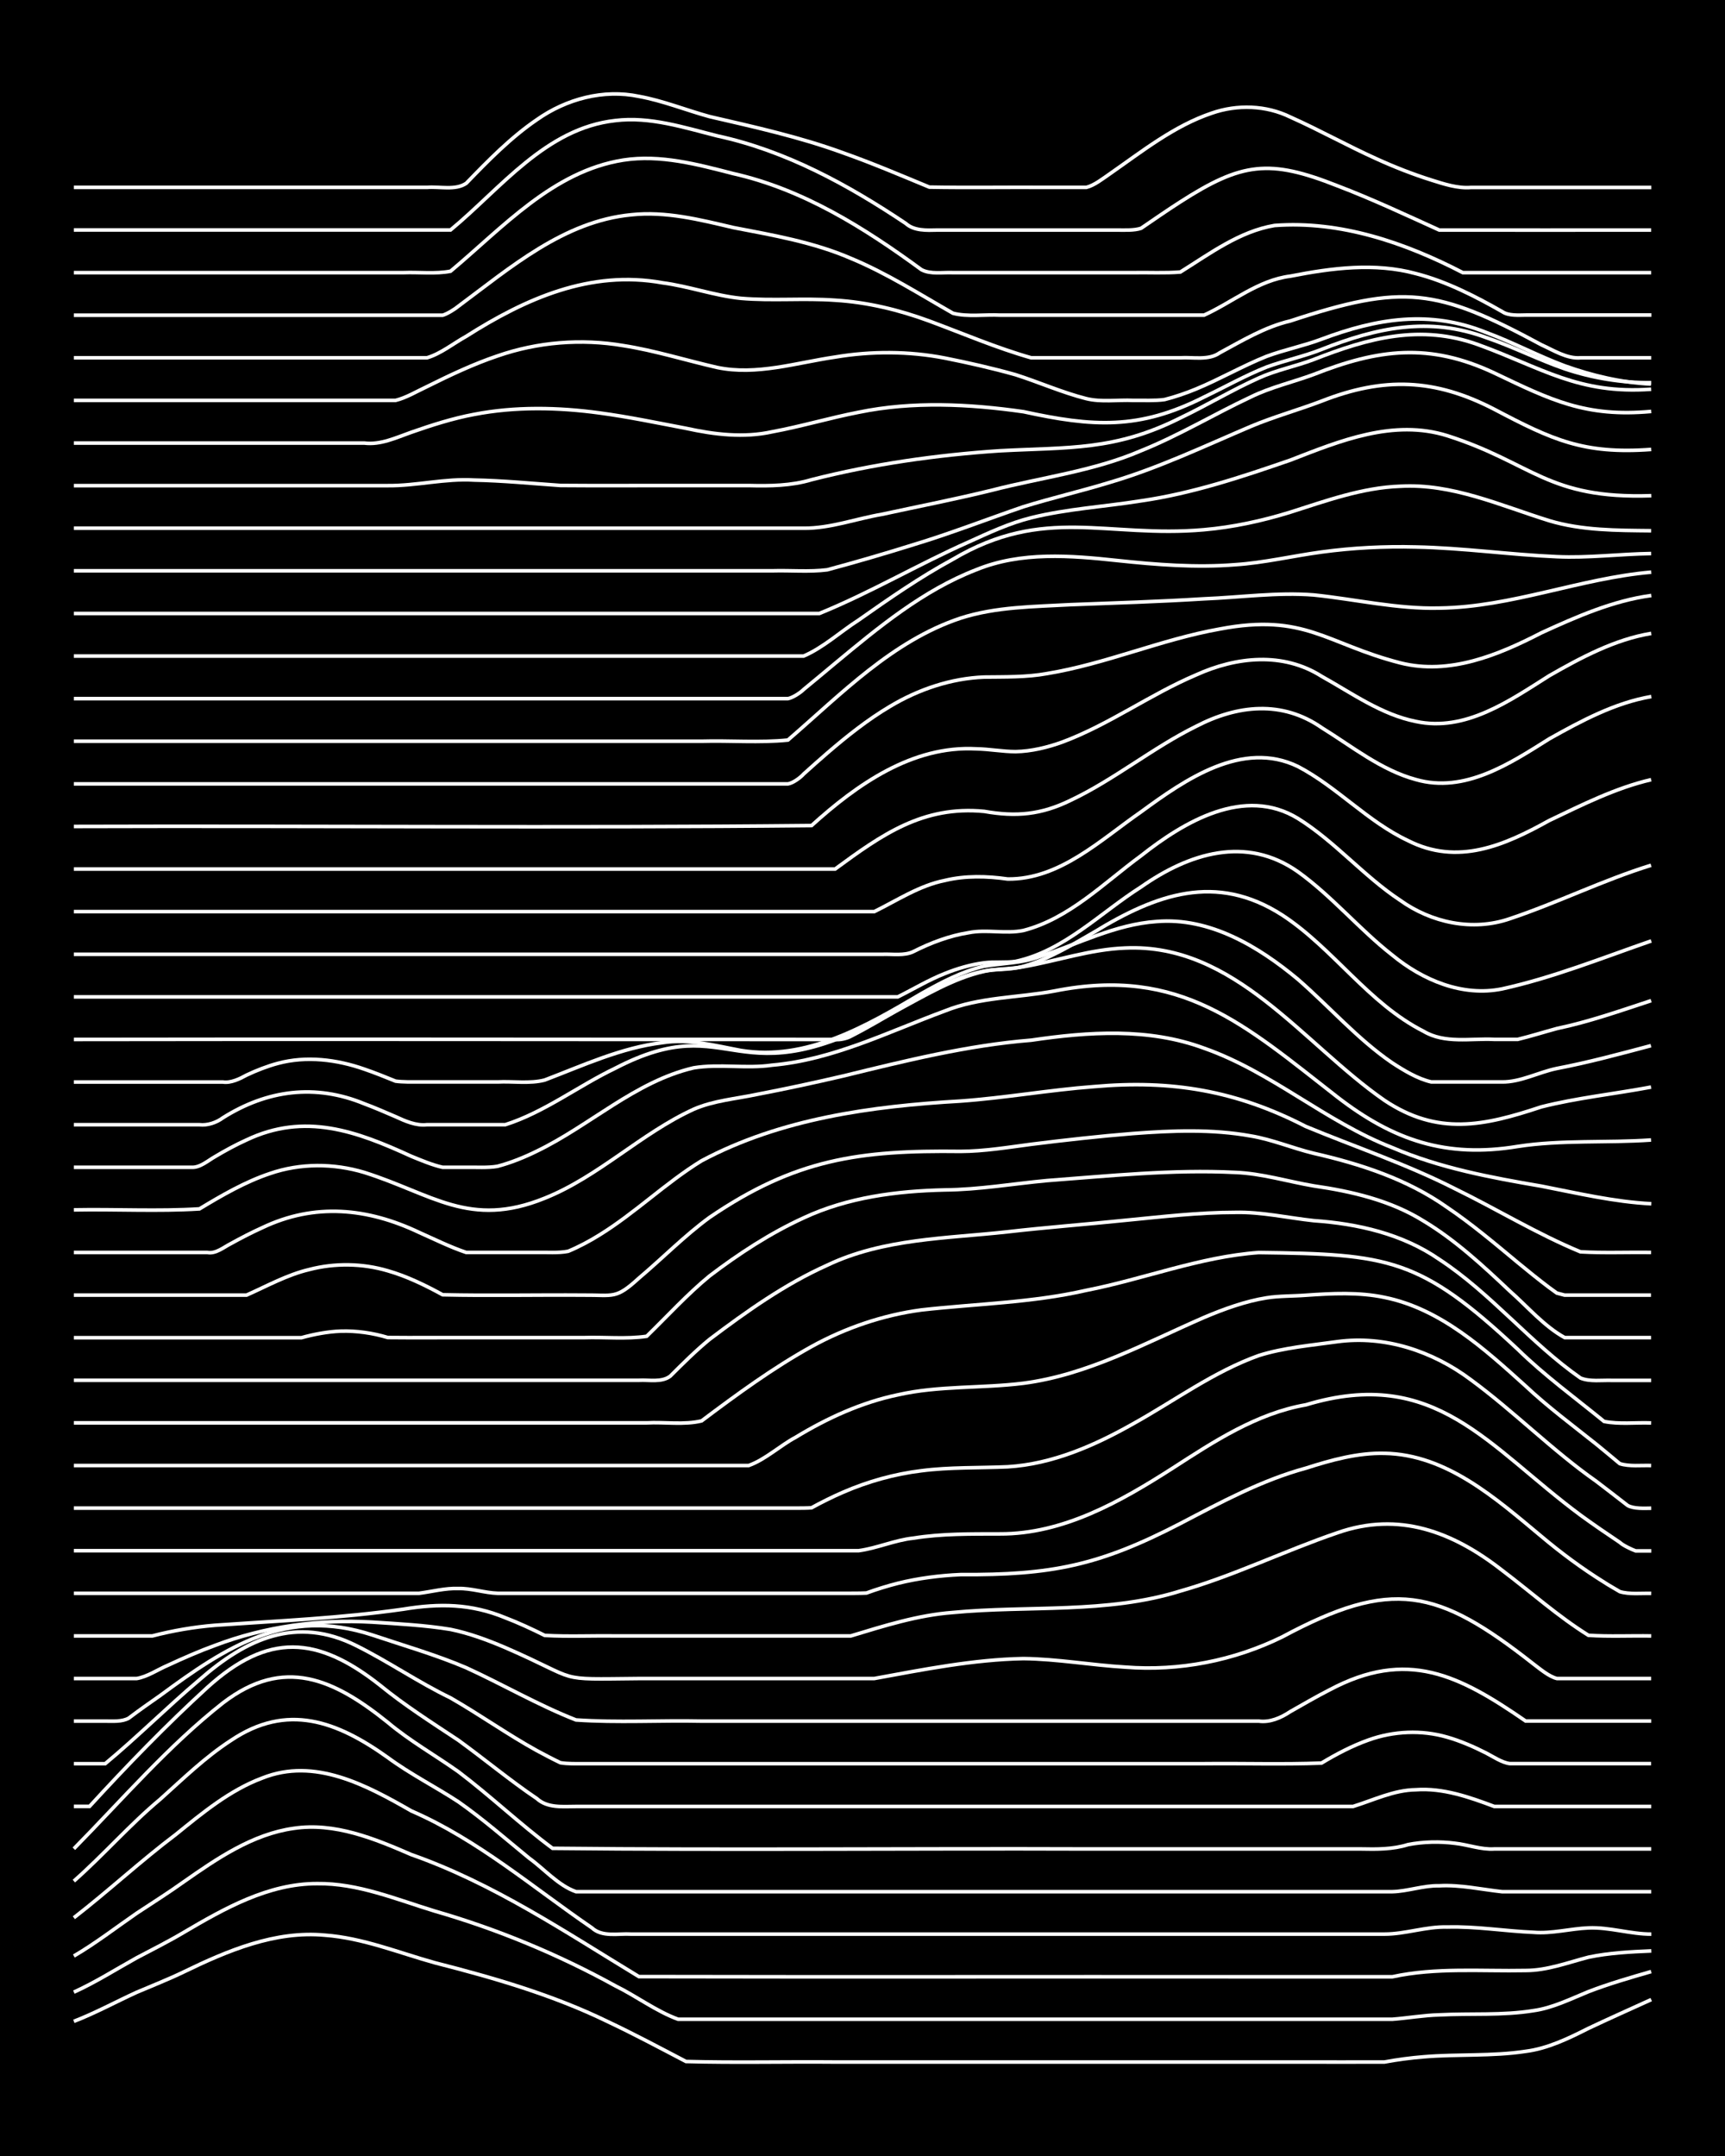 <?xml version="1.0" encoding="UTF-8"?><svg id="a" xmlns="http://www.w3.org/2000/svg" width="1920" height="2400" viewBox="0 0 192 240"><defs><style>.b{fill:none;stroke:#fff;stroke-miterlimit:10;stroke-width:.4px;}.c{stroke-width:0px;}</style></defs><rect class="c" width="192" height="240"/><path class="b" d="M8.22,225.01c2.37-.91,4.69-2.18,6.99-3.23,1.71-.73,3.57-1.46,5.24-2.27,4.88-2.37,10.18-4.61,15.72-4.09,4.21.31,8.2,1.95,12.23,3.07,6.55,1.67,13.12,3.57,19.22,6.54,2.93,1.38,5.86,2.95,8.73,4.45,5.51.15,11.08.01,16.6.06,17.17,0,34.36,0,51.53,0,3.18,0,6.43.01,9.61,0,1.38-.26,2.96-.47,4.37-.58,3.76-.32,7.62-.04,11.35-.61,2.46-.31,4.8-1.45,6.99-2.56,2.28-1.08,4.69-2.15,6.99-3.2"/><path class="b" d="M8.22,221.76c2.39-1.08,4.7-2.55,6.99-3.82,1.71-.9,3.58-1.84,5.24-2.83,4.54-2.67,9.43-5.44,14.85-5.43,4.54-.06,8.83,1.76,13.1,3.06,6.97,2.01,13.74,4.82,20.09,8.32,2.33,1.14,4.55,2.83,6.99,3.72,5.81,0,11.66,0,17.47,0,16.88,0,33.78,0,50.66,0,3.76,0,7.59,0,11.35,0,1.7-.13,3.53-.45,5.24-.49,3.47-.18,7.04.09,10.48-.47,2.12-.29,4.15-1.31,6.11-2.11,2.25-.87,4.67-1.57,6.99-2.24"/><path class="b" d="M8.22,217.74c2.4-1.4,4.7-3.18,6.99-4.76,1.71-1.13,3.58-2.31,5.24-3.5,3.7-2.59,7.66-5.31,12.23-5.95,4.56-.69,9,1.14,13.1,2.92,9.1,3.19,17.14,8.61,25.33,13.58,22.41.05,44.84,0,67.26.02,5.52,0,11.08,0,16.6,0,4.88-1.06,9.9-.6,14.85-.7,2.39,0,4.71-.89,6.99-1.48,2.26-.48,4.68-.6,6.99-.7"/><path class="b" d="M8.22,213.48c3.85-2.98,7.47-6.35,11.36-9.28,2.95-2.39,6.01-4.93,9.61-6.27,5.83-2.34,11.6.8,16.6,3.66,7.38,3.2,13.51,8.51,20.09,13.01,1.15,1.07,2.94.61,4.37.7,1.7,0,3.54,0,5.24,0,10.77,0,21.55,0,32.32,0,15.43,0,30.87,0,46.29,0,2.32,0,4.65-.86,6.99-.79,3.19-.09,6.43.46,9.61.59,2.02.17,4.11-.41,6.11-.49,2.32-.1,4.68.7,6.99.69"/><path class="b" d="M8.22,209.4c3.29-2.9,6.24-6.3,9.61-9.11,2.51-2.25,5.02-4.7,7.86-6.54,6.28-4.24,11.82-2.14,17.47,1.89,2.47,1.83,5.3,3.25,7.86,4.93,2.71,1.9,5.3,4.16,7.86,6.26,1.67,1.2,3.28,3.08,5.24,3.75,2.88,0,5.85,0,8.73,0,10.47,0,20.97,0,31.44,0,11.35,0,22.72,0,34.07,0,5.52,0,11.08,0,16.6,0,1.71-.04,3.5-.71,5.24-.66,2.32-.13,4.7.41,6.99.66,5.52,0,11.08,0,16.6,0"/><path class="b" d="M8.22,205.8c5.41-5.5,10.51-11.45,16.6-16.24,6.8-5.21,12.34-2.65,18.34,2.17,2.43,2.05,5.28,3.66,7.86,5.49,3.57,2.7,6.88,5.86,10.48,8.53,19.79.21,39.6,0,59.4.07,7.56,0,15.15,0,22.71,0,2.59,0,5.27,0,7.86,0,1.73.04,3.58.05,5.24-.48,1.68-.33,3.55-.37,5.24-.15,1.41.15,2.94.73,4.37.63,5.81,0,11.66,0,17.47,0"/><path class="b" d="M8.22,201.08h1.75c4.18-4.56,8.54-9.06,13.1-13.23,6.77-6.14,12.24-5.77,19.22-.26,2.74,2.24,5.79,4.18,8.73,6.13,2.91,2.11,5.75,4.48,8.73,6.49,1.19,1.09,2.88.88,4.37.88,2.3,0,4.69,0,6.99,0,10.77,0,21.55,0,32.32,0,11.06,0,22.13,0,33.19,0,4.64,0,9.33,0,13.98,0,2.27-.7,4.55-1.83,6.99-1.86,3.01-.22,5.96.82,8.73,1.86,5.81,0,11.66,0,17.47,0"/><path class="b" d="M8.22,196.33h3.49c3.57-2.96,6.93-6.33,10.48-9.33,5.22-4.59,10.8-7.16,17.47-3.81,3.56,1.77,6.9,4.08,10.48,5.81,3.23,1.85,6.35,4.07,9.61,5.87.77.42,1.82.97,2.62,1.35.78.14,1.83.11,2.62.11,2.3,0,4.69,0,6.99,0,11.93,0,23.88,0,35.81,0,8.73,0,17.48,0,26.2,0,4.35-.05,8.76.1,13.1-.07,1.62-.98,3.45-1.94,5.24-2.57,2.77-1,5.9-1.14,8.73-.32,1.46.41,3.02,1.09,4.37,1.78.75.39,1.76,1.07,2.62,1.17,5.23,0,10.5,0,15.72,0"/><path class="b" d="M8.22,191.59c1.1,0,2.39,0,3.49,0,.82,0,1.88.09,2.62-.33,1.08-.82,2.38-1.74,3.49-2.51,7.4-5.46,14.08-9.86,23.58-6.76,3.48,1.17,7.1,2.21,10.48,3.65,4.09,1.87,8.04,4.18,12.23,5.82,4.62.32,9.34.03,13.98.13,14.26,0,28.54,0,42.8,0,6.39,0,12.82,0,19.22,0,1.23.17,2.46-.36,3.49-1.05,1.39-.79,2.94-1.69,4.37-2.42,8.67-4.62,14.41-1.66,21.84,3.46h13.98"/><path class="b" d="M8.22,186.85c2.3,0,4.69,0,6.99,0,1.19-.19,2.39-1.02,3.49-1.48,1.68-.78,3.5-1.58,5.24-2.21,5.55-2.11,11.55-2.93,17.47-2.59,2.89.19,5.88.34,8.73.81,2.07.42,4.17,1.2,6.11,2.03,8.68,3.77,5.2,3.53,14.85,3.44,8.73,0,17.48,0,26.2,0,5.47-1,11.01-2.11,16.6-2.22,3.78.04,7.58.73,11.36.95,5.99.47,12.08-.72,17.47-3.37,12.2-6.54,17.22-5.42,27.95,3.02.72.54,1.72,1.4,2.62,1.62,1.09,0,2.41,0,3.49,0,2.29,0,4.69,0,6.99,0"/><path class="b" d="M8.22,182.11c2.89,0,5.85,0,8.73,0,2.26-.59,4.66-1,6.99-1.19,6.99-.49,14.02-.79,20.96-1.79,4.02-.66,7.54-.62,11.36.96,1.44.55,2.99,1.27,4.37,1.96,2.59.15,5.27.02,7.86.06,5.23,0,10.5,0,15.72,0,3.47,0,7.01,0,10.48,0,3.7-1.12,7.47-2.32,11.36-2.61,8.44-.81,17.12.17,25.33-2.39,5.97-1.7,11.6-4.48,17.47-6.48,6.85-2.41,12.85-.12,18.34,4.17,3.18,2.4,6.22,5.13,9.61,7.24,2.29.15,4.7.03,6.99.07"/><path class="b" d="M8.22,177.36c8.73,0,17.48,0,26.2,0,4.06,0,8.17,0,12.23,0,1.4-.18,2.94-.59,4.37-.53,1.43-.04,2.95.49,4.37.53,4.06,0,8.17,0,12.23,0,8.73,0,17.48,0,26.2,0,.78,0,1.84.01,2.62-.03,1.08-.4,2.38-.8,3.49-1.08,2.25-.56,4.67-.87,6.99-.97,10.09.06,15.4-.99,24.46-5.69,4.5-2.35,9.04-4.82,13.98-6.16,2.8-.9,5.77-1.72,8.73-1.65,6.93.12,12.42,5.04,17.47,9.24,2.17,1.83,4.57,3.61,6.99,5.11.39.27,1.34.8,1.75,1.05,1.06.32,2.4.16,3.49.19"/><path class="b" d="M8.22,172.62c24.16,0,48.33,0,72.5,0,4.93,0,9.92,0,14.85,0,2.03-.27,4.06-1.19,6.11-1.4,3.15-.51,6.43-.46,9.61-.47,7.06.03,13.44-3.61,19.22-7.31,4.61-2.98,9.35-6.1,14.85-7.06,14.4-4.35,20.25,4.65,30.57,12.29,1.37,1,2.95,2.08,4.37,3.03.31.31,1.32.79,1.75.94.4,0,1.34,0,1.75,0"/><path class="b" d="M8.22,167.88c26.78,0,53.58,0,80.36,0,.44,0,1.31,0,1.75-.04,1.07-.59,2.37-1.24,3.49-1.72,2.75-1.2,5.75-2.04,8.73-2.4,3.16-.41,6.43-.3,9.61-.44,4.98-.3,9.69-2.37,13.98-4.8,4.61-2.56,8.97-5.8,13.98-7.59,2.8-.88,5.84-1.13,8.73-1.54,5.29-.72,10.62,1.06,14.85,4.23,4.82,3.54,9.08,7.88,13.98,11.32,1.09.84,2.41,1.84,3.49,2.69.7.38,1.85.31,2.62.3"/><path class="b" d="M8.22,163.14c23.87,0,47.75,0,71.62,0,1.1,0,2.4,0,3.49,0,1.87-.67,3.49-2.22,5.24-3.15,3.5-2.13,7.33-3.88,11.36-4.72,4.57-1.04,9.35-.71,13.98-1.29,7.15-.93,13.57-4.48,20.09-7.32,2.22-.94,4.6-1.81,6.99-2.19,1.39-.22,2.97-.18,4.37-.29,2.88-.2,5.89-.36,8.73.24,6.24,1.26,11.14,5.74,15.72,9.87,2.44,2.3,5.24,4.38,7.86,6.47.77.64,1.86,1.52,2.62,2.17,1.05.34,2.4.17,3.49.21"/><path class="b" d="M8.22,158.39c21.25,0,42.51,0,63.76,0,1.99-.11,4.17.25,6.11-.22,3.91-2.94,7.94-5.89,12.23-8.27,3.77-2.08,7.96-3.51,12.23-4.08,6.11-.69,12.33-.8,18.34-2.18,6.42-1.25,12.65-3.74,19.22-4.21,14.47.18,17.93.58,28.82,10.77,2.97,2.91,6.4,5.41,9.61,8.03,1.67.34,3.54.1,5.24.17"/><path class="b" d="M8.22,153.65c20.96,0,41.93,0,62.89,0,1.12-.07,2.53.27,3.49-.46,1.36-1.36,2.88-2.87,4.37-4.09,4.1-3.1,8.39-6.15,13.1-8.26,6.27-2.99,13.33-2.97,20.09-3.72,4.34-.5,8.76-.83,13.1-1.28,4.05-.39,8.16-.88,12.23-.88,2.92-.07,5.85.61,8.73.92,4.9.34,9.88,1.47,13.98,4.31,5.74,3.76,10.11,9.29,15.72,13.21,1.03.43,2.4.22,3.49.26,1.39,0,2.97,0,4.37,0"/><path class="b" d="M8.22,148.91c6.1,0,12.24,0,18.34,0,2.3,0,4.69,0,6.99,0,1.37-.38,2.94-.68,4.37-.73,1.73-.06,3.59.21,5.24.71,2.88.03,5.85,0,8.73.01,4.35,0,8.75,0,13.1,0,2.29-.08,4.72.19,6.99-.15,2.28-2.22,4.53-4.69,6.99-6.71,3.25-2.47,6.76-4.77,10.48-6.47,4.9-2.29,10.36-2.99,15.72-3.11,3.79-.03,7.59-.69,11.35-1.04,6.96-.52,13.98-1.26,20.96-.91,2.95.11,5.85,1.01,8.73,1.5,4.24.61,8.55,1.61,12.23,3.9,3.53,2.12,6.63,4.99,9.61,7.81,1.96,1.72,3.81,3.92,6.11,5.18,3.18,0,6.43,0,9.61,0"/><path class="b" d="M8.22,144.17c6.39,0,12.82,0,19.22,0,2.27-1.01,4.55-2.28,6.99-2.85,2.84-.74,5.92-.69,8.73.14,2.11.6,4.2,1.62,6.11,2.67,5.22.12,10.5,0,15.72.04,3.32-.03,3.52.49,6.11-1.88,2.61-2.2,5.1-4.74,7.86-6.76,9.56-6.52,16.69-7.5,27.95-7.36,2.61-.01,5.28-.45,7.86-.79,3.76-.47,7.58-.9,11.35-1.2,4.34-.33,8.8-.51,13.1.27,2.36.39,4.67,1.37,6.99,1.93,5.22,1.19,10.44,2.89,14.85,6.01,2.73,1.84,5.33,4.04,7.86,6.14,1.07.89,2.38,1.94,3.49,2.78,0,0,.87.63.87.63,0,0,.87.23.87.23,3.18,0,6.43,0,9.61,0"/><path class="b" d="M8.22,139.42c4.93,0,9.91,0,14.85,0,.94.19,1.84-.59,2.62-.98,1.08-.6,2.37-1.27,3.49-1.77,5.85-2.8,11.74-2.2,17.47.52,1.69.75,3.48,1.64,5.24,2.23,2.59,0,5.27,0,7.86,0,1.1-.03,2.41.09,3.49-.13,1.14-.47,2.44-1.16,3.49-1.82,3.97-2.45,7.38-5.81,11.35-8.25,8.83-4.71,18.96-6.08,28.82-6.65,4.95-.35,9.9-1.24,14.85-1.61,8.64-.77,15.85.44,23.58,4.43,5.52,2.29,11.26,4.21,16.6,6.93,4.67,2.28,9.17,5.04,13.98,7.03,2.58.15,5.27.03,7.86.07"/><path class="b" d="M8.22,134.68c4.64-.09,9.35.18,13.98-.11,2.48-1.5,5.1-3.02,7.86-3.94,3.36-1.16,7.09-1.14,10.48-.12,7.56,2.38,11.71,6.27,20.09,2.87,6.02-2.41,10.73-7.23,16.6-9.91,2.18-.95,4.68-1.15,6.99-1.64,3.19-.61,6.44-1.31,9.61-2.05,6.91-1.69,13.85-3.42,20.96-3.99,6.37-.94,13.06-1.39,19.22.89,7.5,2.63,13.56,8.2,20.96,11.07,5.27,2.27,10.97,3.33,16.6,4.29,4.03.79,8.11,1.75,12.23,1.96"/><path class="b" d="M8.22,129.94c4.35,0,8.75,0,13.1,0,.95.06,1.85-.76,2.62-1.19,1.07-.64,2.35-1.34,3.49-1.85,6.5-3.09,12.24-.99,18.34,1.81,1.08.44,2.35.98,3.49,1.23.79,0,1.84,0,2.62,0,1.1-.02,2.41.08,3.49-.11,1.46-.38,3.02-1.01,4.37-1.68,5.92-2.85,10.96-7.76,17.47-9.28,2.86-.47,5.86.12,8.73-.3,6.77-.59,12.93-3.71,19.22-6.03,3.89-1.57,8.17-1.46,12.23-2.23,14.02-2.78,21.13,3.75,31.44,11.79,6.27,4.85,12.15,6.83,20.09,5.52,4.9-.76,9.92-.37,14.85-.72"/><path class="b" d="M8.22,125.2c3.47,0,7.01,0,10.48,0,1.1,0,2.39,0,3.49,0,.89.11,1.92-.24,2.62-.77,4.94-3.11,10.29-3.8,15.72-1.57,1.11.41,2.4.97,3.49,1.44,1.06.49,2.3,1.04,3.49.9,2.88,0,5.85,0,8.73,0,4.36-1.39,8.12-4.31,12.23-6.28,13.36-6.94,12.94,3.95,31.44-6.47,3.07-1.64,6.18-3.53,9.61-4.32,1.38-.29,2.98-.25,4.37-.51,3.77-.66,7.51-1.95,11.36-2.09,12.2-.55,19.77,10.66,28.82,16.94,5.95,3.99,11.1,2.87,17.47.75,3.92-1,8.21-1.45,12.23-2.21"/><path class="b" d="M8.22,120.45c5.52,0,11.08,0,16.6,0,.88.13,1.88-.36,2.62-.77,1.07-.51,2.35-1.01,3.49-1.31,3.16-.85,6.56-.43,9.61.64,1.12.38,2.41.9,3.49,1.34.79.11,1.83.09,2.62.09,2.88,0,5.85,0,8.73,0,1.7-.09,3.58.22,5.24-.21,4.26-1.62,8.53-3.61,13.1-4.16,2.94-.47,5.87.33,8.73.86,7.33,1.21,14.02-2.74,20.09-6.32,2.18-1.23,4.53-2.48,6.99-3.05,2-.34,4.18-.33,6.11-1.05,4.32-1.4,8.5-3.62,13.1-3.93,5.91-.49,11.34,2.78,15.72,6.43,3.5,3.04,6.64,6.66,10.48,9.29,1.3.85,2.84,1.79,4.37,2.14,2.59,0,5.27,0,7.86,0,2.07.03,4.1-1.09,6.11-1.5,3.51-.67,7.03-1.62,10.48-2.54"/><path class="b" d="M8.22,115.71c27.08-.05,54.14.01,81.23,0,1.09,0,2.4,0,3.49,0,.48.08,1.33-.11,1.75-.35,3.82-1.94,7.42-4.45,11.36-6.16,1.34-.57,2.91-1.07,4.37-1.23,1.1-.06,2.42-.09,3.49-.4,2.79-.78,5.37-2.37,7.86-3.8,6.89-4.21,13.56-6.67,20.96-1.9,5.68,3.72,9.59,9.83,15.72,12.93,2.36,1.41,5.25.77,7.86.9.76,0,1.85,0,2.62,0,1.41-.34,2.97-.83,4.37-1.21,3.55-.74,7.04-1.97,10.48-3.1"/><path class="b" d="M8.22,110.97c21.54,0,43.09,0,64.64,0,6.1,0,12.24,0,18.34,0,2.88,0,5.85,0,8.73,0,1.7-.84,3.47-1.91,5.24-2.6,1.35-.55,2.92-1.01,4.37-1.19,1.09-.14,2.41,0,3.49-.16,5.4-1.16,9.45-5.42,13.98-8.29,5.33-3.74,11.68-5.77,17.47-1.68,3.77,2.71,6.83,6.41,10.48,9.26,3.38,2.79,7.81,4.67,12.23,3.77,5.67-1.25,11.13-3.44,16.6-5.34"/><path class="b" d="M8.22,106.23c21.54,0,43.09,0,64.64,0,8.43,0,16.9,0,25.33,0,1.11-.05,2.47.2,3.49-.31,1.89-.96,4.01-1.76,6.11-2.09,1.99-.41,4.13.16,6.11-.25,5.09-1.31,8.97-5.29,13.1-8.32,4.79-3.79,11.52-7.79,17.47-4.15,4.11,2.56,7.32,6.42,11.35,9.09,3.5,2.52,8.09,3.5,12.23,2.07,5.3-1.77,10.38-4.3,15.72-5.95"/><path class="b" d="M8.22,101.48c23.87,0,47.75,0,71.62,0,5.81,0,11.66,0,17.47,0,2.54-1.25,5.03-2.91,7.86-3.47,2.26-.55,4.7-.49,6.99-.16,5.79.06,10.36-4.37,14.85-7.48,4.89-3.58,11.28-8.05,17.47-5.04,4.35,2.28,7.76,6.14,12.23,8.24,5.53,2.82,10.73.55,15.72-2.23,3.65-1.74,7.39-3.63,11.35-4.55"/><path class="b" d="M8.22,96.74h84.73c5.19-3.81,9.77-7.08,16.6-6.42,3.55.63,6.34.37,9.61-1.23,4.88-2.31,9.14-5.85,13.98-8.24,4.59-2.38,9.56-2.92,13.98.16,3.37,2.08,6.6,4.72,10.48,5.77,5.42,1.56,10.46-1.78,14.85-4.54,3.55-1.99,7.31-4.01,11.35-4.7"/><path class="b" d="M8.22,92c27.36-.09,54.75.18,82.11-.1,5.05-4.57,11.21-8.93,18.34-8.54,1.41.02,2.96.31,4.37.31,1.75-.03,3.6-.48,5.24-1.08,5.19-1.94,9.76-5.3,14.85-7.46,4.47-2.03,9.67-2.58,13.98.16,3.36,1.87,6.64,4.25,10.48,5.02,5.51,1.19,10.43-2.3,14.85-5.09,3.53-2.02,7.3-4.04,11.35-4.71"/><path class="b" d="M8.22,87.26c18.34,0,36.69,0,55.03,0,8.14,0,16.31,0,24.46,0,.56-.09,1.38-.69,1.75-1.11.77-.7,1.83-1.64,2.62-2.32,2.17-1.87,4.52-3.74,6.99-5.2,3.15-1.89,6.79-3.12,10.48-3.26,2.3-.03,4.71.03,6.99-.39,6.53-1.07,12.7-3.8,19.22-4.96,9.49-1.81,11.84,1.65,20.09,3.77,5.48,1.39,10.92-.87,15.72-3.35,3.89-1.78,7.96-3.58,12.23-4.15"/><path class="b" d="M8.22,82.51c17.17,0,34.36,0,51.53,0,6.1,0,12.24,0,18.34,0,3.17-.09,6.46.19,9.61-.13,5.91-5.1,11.63-11.05,19.22-13.57,3.92-1.27,8.15-1.27,12.23-1.5,4.93-.19,9.92-.34,14.85-.65,4.05-.16,8.17-.75,12.23-.43,4.64.48,9.28,1.58,13.98,1.46,8.02-.1,15.64-3.31,23.58-4"/><path class="b" d="M8.22,77.77c24.16,0,48.33,0,72.5,0,2.3,0,4.69,0,6.99,0,.53-.1,1.37-.65,1.75-1.03,1.1-.9,2.4-1.99,3.49-2.9,4.82-4,9.81-8.14,15.72-10.42,4.98-2.04,10.5-1.58,15.72-1.02,4.33.46,8.75.81,13.1.46,3.21-.21,6.42-.98,9.61-1.41,3.45-.47,7-.65,10.48-.56,5.24.1,10.49.86,15.72,1.08,3.48.16,7.01-.3,10.48-.35"/><path class="b" d="M8.22,73.03c23,0,46.01,0,69,0,4.06,0,8.17,0,12.23,0,2.19-.94,4.11-2.72,6.11-4,3.38-2.38,6.85-4.79,10.48-6.76,10.24-6.06,17.15-2.35,27.95-3.3,3.24-.28,6.51-.99,9.61-1.95,3.97-1.26,8.02-2.74,12.23-2.89,5.79-.34,11.19,2.15,16.6,3.83,3.65,1.1,7.57,1.08,11.35,1.12"/><path class="b" d="M8.22,68.29c23.58,0,47.17,0,70.75,0,4.06,0,8.17,0,12.23,0,5.66-2.3,11.01-5.47,16.6-7.95,2.24-1.02,4.59-2.12,6.99-2.71,3.99-.99,8.18-1.23,12.23-1.88,5.68-.82,11.19-2.66,16.6-4.53,5.56-2.16,11.46-4.59,17.47-2.72,9.55,3.05,11.12,7.07,22.71,6.68"/><path class="b" d="M8.22,63.54c25.91,0,51.83,0,77.74,0,2-.06,4.13.14,6.11-.11,3.2-.86,6.45-1.81,9.61-2.8,4.11-1.24,8.17-2.83,12.23-4.22,3.16-.98,6.45-1.74,9.61-2.71,5.41-1.59,10.55-4.04,15.72-6.24,2.54-1.07,5.29-1.83,7.86-2.81,6.9-2.71,12.59-2.53,19.22.91,6.42,3.38,9.93,5.03,17.47,4.47"/><path class="b" d="M8.22,58.8c27.07,0,54.16,0,81.23,0,2.94.03,5.85-1.06,8.73-1.55,4.06-.88,8.2-1.69,12.23-2.68,5.53-1.43,11.31-2.12,16.6-4.4,4.2-1.69,8.14-4.07,12.23-5.99,2.2-1.08,4.7-1.65,6.99-2.5,7.2-2.84,12.86-3.56,20.09-.16,6.3,3.01,10.17,4.95,17.47,4.28"/><path class="b" d="M8.22,54.06c11.64,0,23.3,0,34.94,0,3.19.03,6.4-.82,9.61-.62,3.19.06,6.43.38,9.61.6,4.35.04,8.75,0,13.1.01,2.59,0,5.27,0,7.86,0,2.33.06,4.74.03,6.99-.65,6.86-1.75,13.9-2.75,20.96-3.22,7.71-.41,12.82,0,20.09-3.66,2.92-1.39,5.78-3.12,8.73-4.44,1.92-.88,4.14-1.31,6.11-2.06,6.1-2.4,11.91-3.98,18.34-1.64,7.07,2.57,11.11,5.53,19.22,4.95"/><path class="b" d="M8.22,49.32c10.77,0,21.55,0,32.32,0,1.83.23,3.56-.61,5.24-1.2,2.25-.79,4.63-1.55,6.99-1.99,4.59-.89,9.36-.79,13.98-.16,3.2.43,6.44,1.11,9.61,1.71,3.14.69,6.43,1.09,9.61.38,3.2-.59,6.41-1.55,9.61-2.17,6.02-1.24,12.29-.92,18.34-.06,7.67,1.67,12.85,2.05,20.09-1.63,2.29-1.1,4.62-2.41,6.99-3.35,1.97-.72,4.16-1.18,6.11-1.96,6.11-2.42,11.96-3.68,18.34-1.3,2.94,1,5.8,2.46,8.73,3.47,3.07,1.03,6.37,1.57,9.61,1.54"/><path class="b" d="M8.22,44.57c11.06,0,22.13,0,33.19,0,.79,0,1.84,0,2.62,0,1.17-.28,2.41-1.03,3.49-1.53,2.53-1.26,5.18-2.52,7.86-3.42,4.46-1.55,9.32-1.94,13.98-1.15,3.53.55,7.01,1.65,10.48,2.44,4.37.91,8.79-.53,13.1-1.16,4.03-.68,8.22-.67,12.23.11,2.61.52,5.3,1.13,7.86,1.85,2.6.83,5.21,1.99,7.86,2.66,1.66.42,3.54.12,5.24.2,1.09-.02,2.41.06,3.49-.09,1.12-.28,2.43-.73,3.49-1.17,2.64-1.09,5.21-2.58,7.86-3.64,1.96-.73,4.15-1.17,6.11-1.91,6.16-2.32,12.04-3.29,18.34-.75,2.94,1.08,5.8,2.62,8.73,3.71,3.07,1.1,6.35,1.87,9.61,2.03"/><path class="b" d="M8.22,39.83c11.06,0,22.13,0,33.19,0,2,0,4.11,0,6.11,0,1.54-.45,2.97-1.62,4.37-2.39,6.63-4.21,13.82-7.41,21.84-5.96,2.92.38,5.8,1.43,8.73,1.73,3.46.3,7.01-.04,10.48.21,3.57.21,7.14,1.08,10.48,2.31,3.75,1.39,7.51,3.01,11.36,4.1,3.18,0,6.43,0,9.61,0,2.29,0,4.69,0,6.99,0,1.41-.09,3.14.32,4.37-.55,2.5-1.35,5.06-2.9,7.86-3.55,12.58-4.15,16.28-3.65,27.95,2.65,1.34.6,2.84,1.58,4.37,1.45,2.59,0,5.27,0,7.86,0"/><path class="b" d="M8.22,35.09c9.02,0,18.06,0,27.08,0,3.18,0,6.43,0,9.61,0,1.4,0,2.96,0,4.37,0,.5-.15,1.35-.67,1.75-1.01,5.79-4.3,11.74-9.45,19.22-10.17,3.83-.42,7.66.55,11.36,1.42,4.42.85,8.95,1.63,13.1,3.43,3.96,1.64,7.64,3.99,11.36,6.11,1.65.43,3.54.12,5.24.21,7.56,0,15.15,0,22.71,0,3.16-1.44,6.04-3.9,9.61-4.34,4.58-.9,9.4-1.53,13.98-.28,3.39.87,6.59,2.52,9.61,4.24.68.47,1.83.38,2.62.37,1.09,0,2.41,0,3.49,0,3.47,0,7.01,0,10.48,0"/><path class="b" d="M8.22,30.35c9.02,0,18.06,0,27.08,0,3.18,0,6.43,0,9.61,0,1.7-.07,3.57.17,5.24-.16,5.8-4.85,11.39-11.13,19.22-12.37,4.12-.64,8.27.48,12.23,1.5,7.78,1.75,14.61,6.04,20.96,10.7,1.02.54,2.39.28,3.49.33,1.7,0,3.54,0,5.24,0,4.93,0,9.92,0,14.85,0,1.7-.03,3.55.07,5.24-.07,3.27-2.04,6.59-4.53,10.48-5.18,7.34-.55,14.52,1.91,20.96,5.25,6.98,0,13.99,0,20.96,0"/><path class="b" d="M8.22,25.6h41.93c5.6-4.63,10.59-11.32,18.34-12.18,3.86-.47,7.66.78,11.36,1.71,7.62,1.65,14.54,5.44,20.96,9.74.93.84,2.33.77,3.49.74,1.7,0,3.54,0,5.24,0,4.93,0,9.92,0,14.85,0,.79,0,1.86.06,2.62-.2,1.39-.95,2.95-2.03,4.37-2.94,6.84-4.39,9.9-4.79,17.47-1.79,3.84,1.46,7.62,3.24,11.35,4.93,7.85.01,15.73,0,23.58,0"/><path class="b" d="M8.22,20.86c13.1,0,26.21,0,39.31,0,1.4-.12,3.16.37,4.37-.46,2.42-2.51,4.97-5.11,7.86-7.08,3.26-2.3,7.41-3.42,11.36-2.59,2.66.48,5.26,1.54,7.86,2.25,4.98,1.15,10.04,2.27,14.85,4.03,3.23,1.14,6.45,2.51,9.61,3.82,4.35.08,8.75,0,13.1.03,1.4,0,2.97,0,4.37,0,.9-.22,1.87-1,2.62-1.51,3.59-2.5,7.16-5.35,11.36-6.76,2.82-.98,6.04-.88,8.73.44,3.23,1.44,6.39,3.21,9.61,4.66,1.95.89,4.07,1.72,6.11,2.36,1.36.43,2.91.94,4.37.82,6.68,0,13.41,0,20.09,0"/></svg>